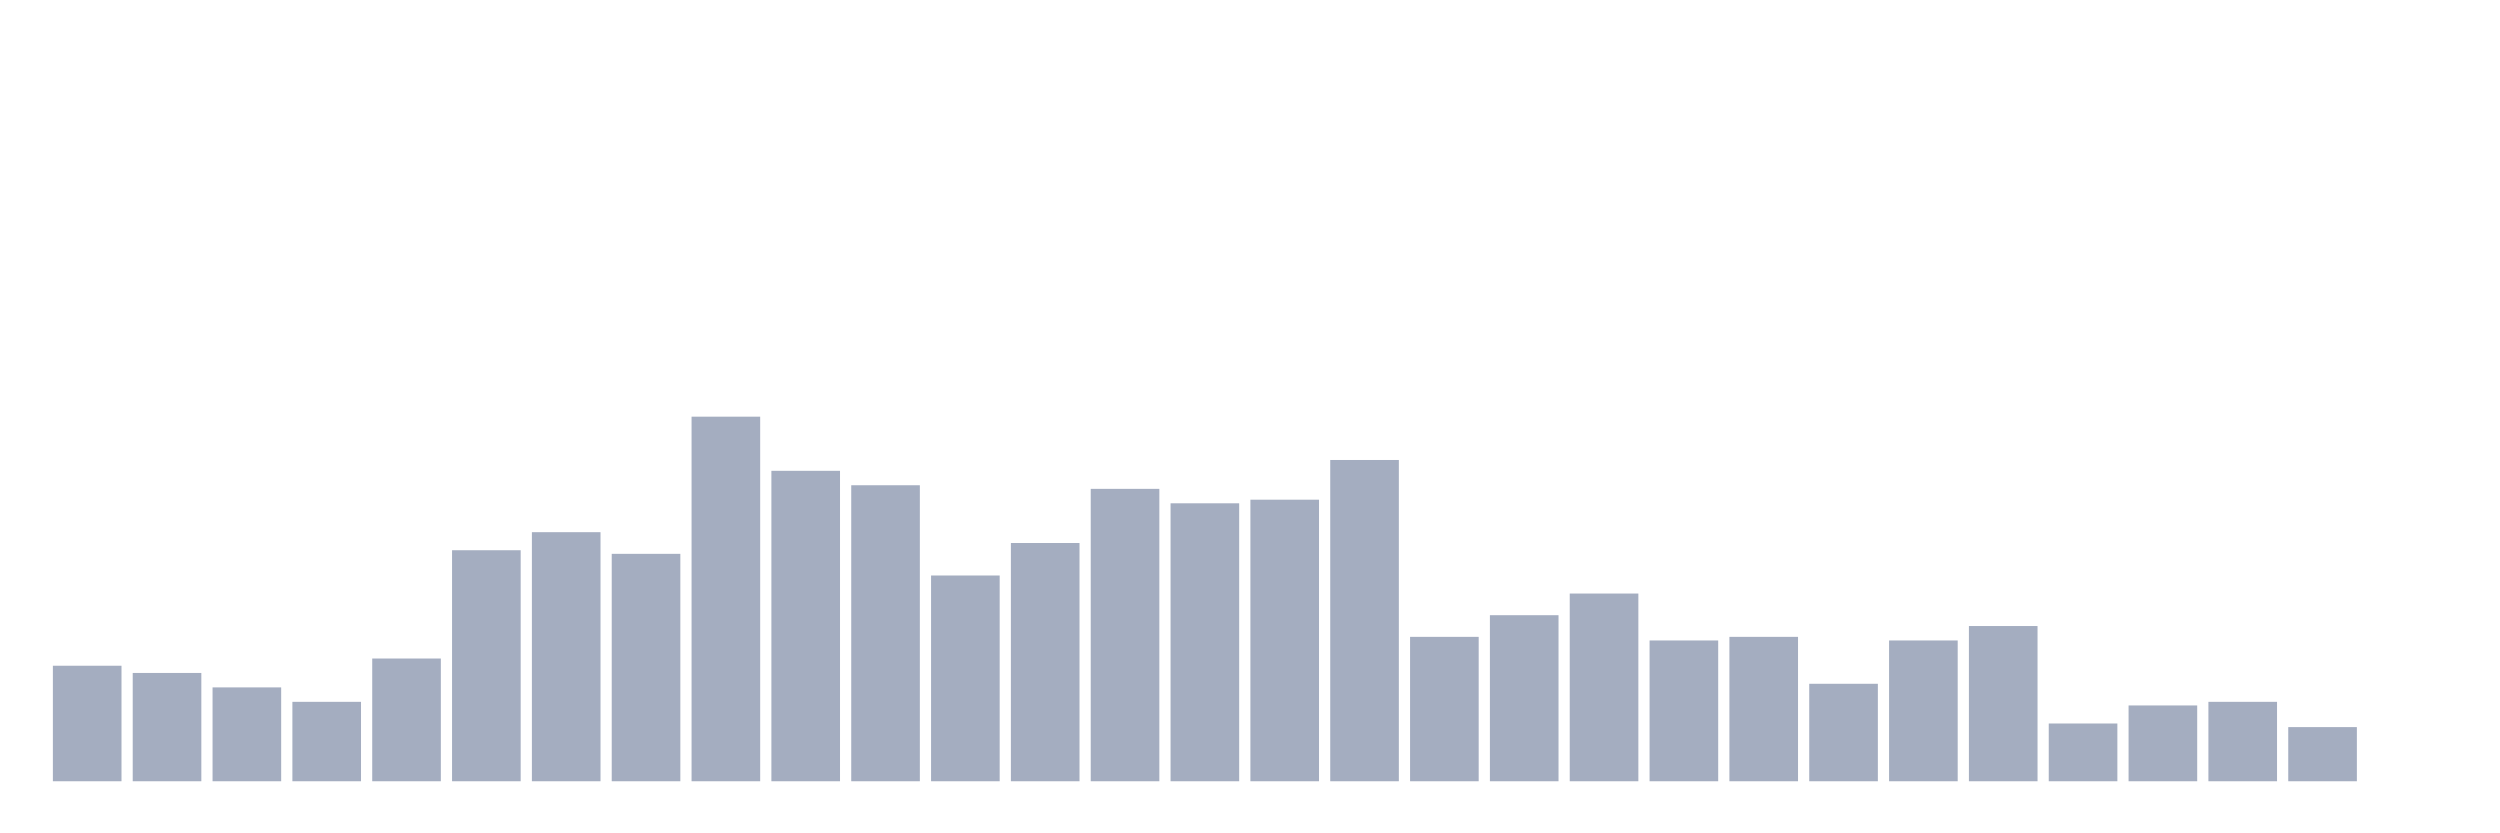 <svg xmlns="http://www.w3.org/2000/svg" viewBox="0 0 480 160"><g transform="translate(10,10)"><rect class="bar" x="0.153" width="13.175" y="117.822" height="22.178" fill="rgb(164,173,192)"></rect><rect class="bar" x="15.482" width="13.175" y="119.208" height="20.792" fill="rgb(164,173,192)"></rect><rect class="bar" x="30.81" width="13.175" y="121.98" height="18.02" fill="rgb(164,173,192)"></rect><rect class="bar" x="46.138" width="13.175" y="124.752" height="15.248" fill="rgb(164,173,192)"></rect><rect class="bar" x="61.466" width="13.175" y="116.436" height="23.564" fill="rgb(164,173,192)"></rect><rect class="bar" x="76.794" width="13.175" y="95.644" height="44.356" fill="rgb(164,173,192)"></rect><rect class="bar" x="92.123" width="13.175" y="92.178" height="47.822" fill="rgb(164,173,192)"></rect><rect class="bar" x="107.451" width="13.175" y="96.337" height="43.663" fill="rgb(164,173,192)"></rect><rect class="bar" x="122.779" width="13.175" y="70" height="70" fill="rgb(164,173,192)"></rect><rect class="bar" x="138.107" width="13.175" y="80.396" height="59.604" fill="rgb(164,173,192)"></rect><rect class="bar" x="153.436" width="13.175" y="83.168" height="56.832" fill="rgb(164,173,192)"></rect><rect class="bar" x="168.764" width="13.175" y="100.495" height="39.505" fill="rgb(164,173,192)"></rect><rect class="bar" x="184.092" width="13.175" y="94.257" height="45.743" fill="rgb(164,173,192)"></rect><rect class="bar" x="199.42" width="13.175" y="83.861" height="56.139" fill="rgb(164,173,192)"></rect><rect class="bar" x="214.748" width="13.175" y="86.634" height="53.366" fill="rgb(164,173,192)"></rect><rect class="bar" x="230.077" width="13.175" y="85.941" height="54.059" fill="rgb(164,173,192)"></rect><rect class="bar" x="245.405" width="13.175" y="78.317" height="61.683" fill="rgb(164,173,192)"></rect><rect class="bar" x="260.733" width="13.175" y="112.277" height="27.723" fill="rgb(164,173,192)"></rect><rect class="bar" x="276.061" width="13.175" y="108.119" height="31.881" fill="rgb(164,173,192)"></rect><rect class="bar" x="291.39" width="13.175" y="103.96" height="36.04" fill="rgb(164,173,192)"></rect><rect class="bar" x="306.718" width="13.175" y="112.97" height="27.03" fill="rgb(164,173,192)"></rect><rect class="bar" x="322.046" width="13.175" y="112.277" height="27.723" fill="rgb(164,173,192)"></rect><rect class="bar" x="337.374" width="13.175" y="121.287" height="18.713" fill="rgb(164,173,192)"></rect><rect class="bar" x="352.702" width="13.175" y="112.97" height="27.03" fill="rgb(164,173,192)"></rect><rect class="bar" x="368.031" width="13.175" y="110.198" height="29.802" fill="rgb(164,173,192)"></rect><rect class="bar" x="383.359" width="13.175" y="128.911" height="11.089" fill="rgb(164,173,192)"></rect><rect class="bar" x="398.687" width="13.175" y="125.446" height="14.554" fill="rgb(164,173,192)"></rect><rect class="bar" x="414.015" width="13.175" y="124.752" height="15.248" fill="rgb(164,173,192)"></rect><rect class="bar" x="429.344" width="13.175" y="129.604" height="10.396" fill="rgb(164,173,192)"></rect><rect class="bar" x="444.672" width="13.175" y="140" height="0" fill="rgb(164,173,192)"></rect></g></svg>